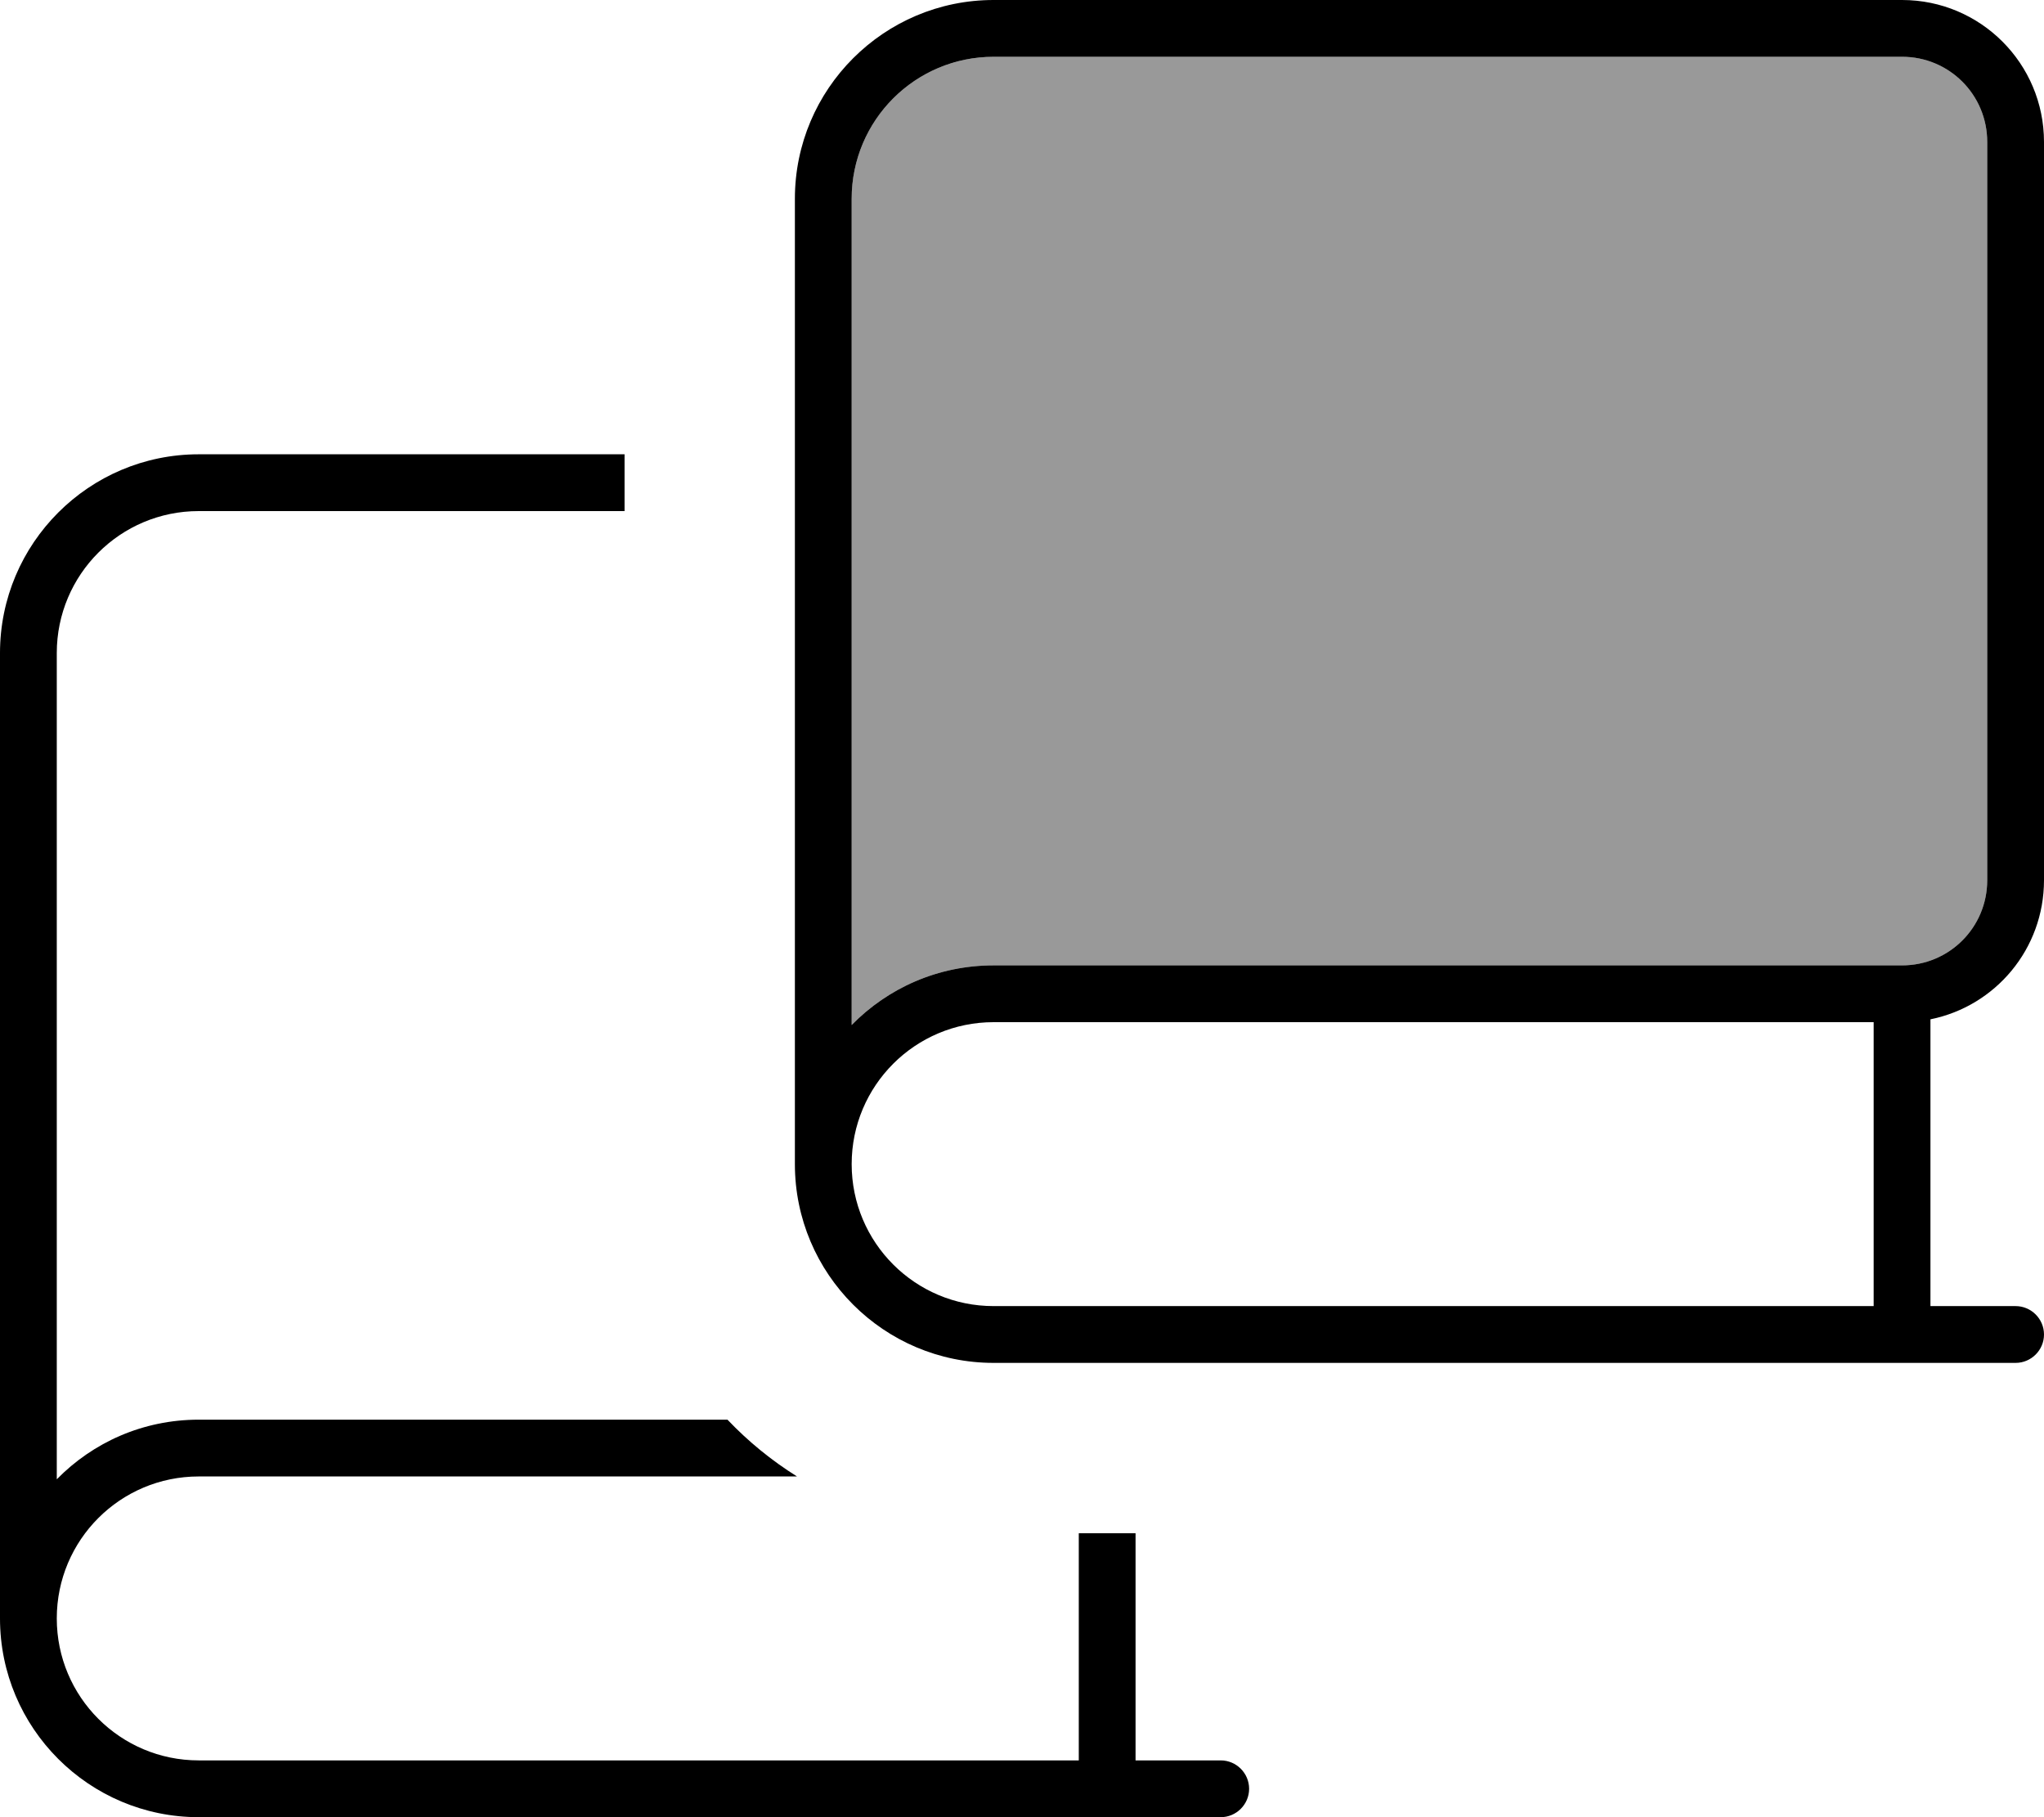 <svg xmlns="http://www.w3.org/2000/svg" viewBox="0 0 576 512"><!--! Font Awesome Pro 7.0.1 by @fontawesome - https://fontawesome.com License - https://fontawesome.com/license (Commercial License) Copyright 2025 Fonticons, Inc. --><path style="fill:currentColor;opacity:.4" d="M240 56l0 232.8c10.2-10.4 24.3-16.8 40-16.8l256 0c13.3 0 24-10.7 24-24l0-208c0-13.3-10.7-24-24-24L280 16c-22.1 0-40 17.9-40 40z"/><path style="fill:currentColor;opacity:1" d="M224 56c0-30.9 25.1-56 56-56L536 0c22.1 0 40 17.9 40 40l0 208c0 19.4-13.7 35.5-32 39.2l0 80.8 24 0c4.4 0 8 3.6 8 8s-3.6 8-8 8l-288 0c-30.9 0-56-25.1-56-56l0-272zm56 232c-22.1 0-40 17.9-40 40s17.9 40 40 40l248 0 0-80-248 0zm-40 .8c10.2-10.4 24.3-16.8 40-16.8l256 0c13.3 0 24-10.7 24-24l0-208c0-13.3-10.7-24-24-24L280 16c-22.1 0-40 17.9-40 40l0 232.8zM56 128l120 0 0 16-120 0c-22.1 0-40 17.9-40 40l0 232.8C26.2 406.4 40.3 400 56 400l149 0c5.8 6.1 12.4 11.5 19.6 16L56 416c-22.1 0-40 17.9-40 40s17.9 40 40 40l248 0 0-64 16 0 0 64 24 0c4.4 0 8 3.6 8 8s-3.6 8-8 8L56 512c-30.9 0-56-25.1-56-56L0 184c0-30.9 25.1-56 56-56z"/></svg>